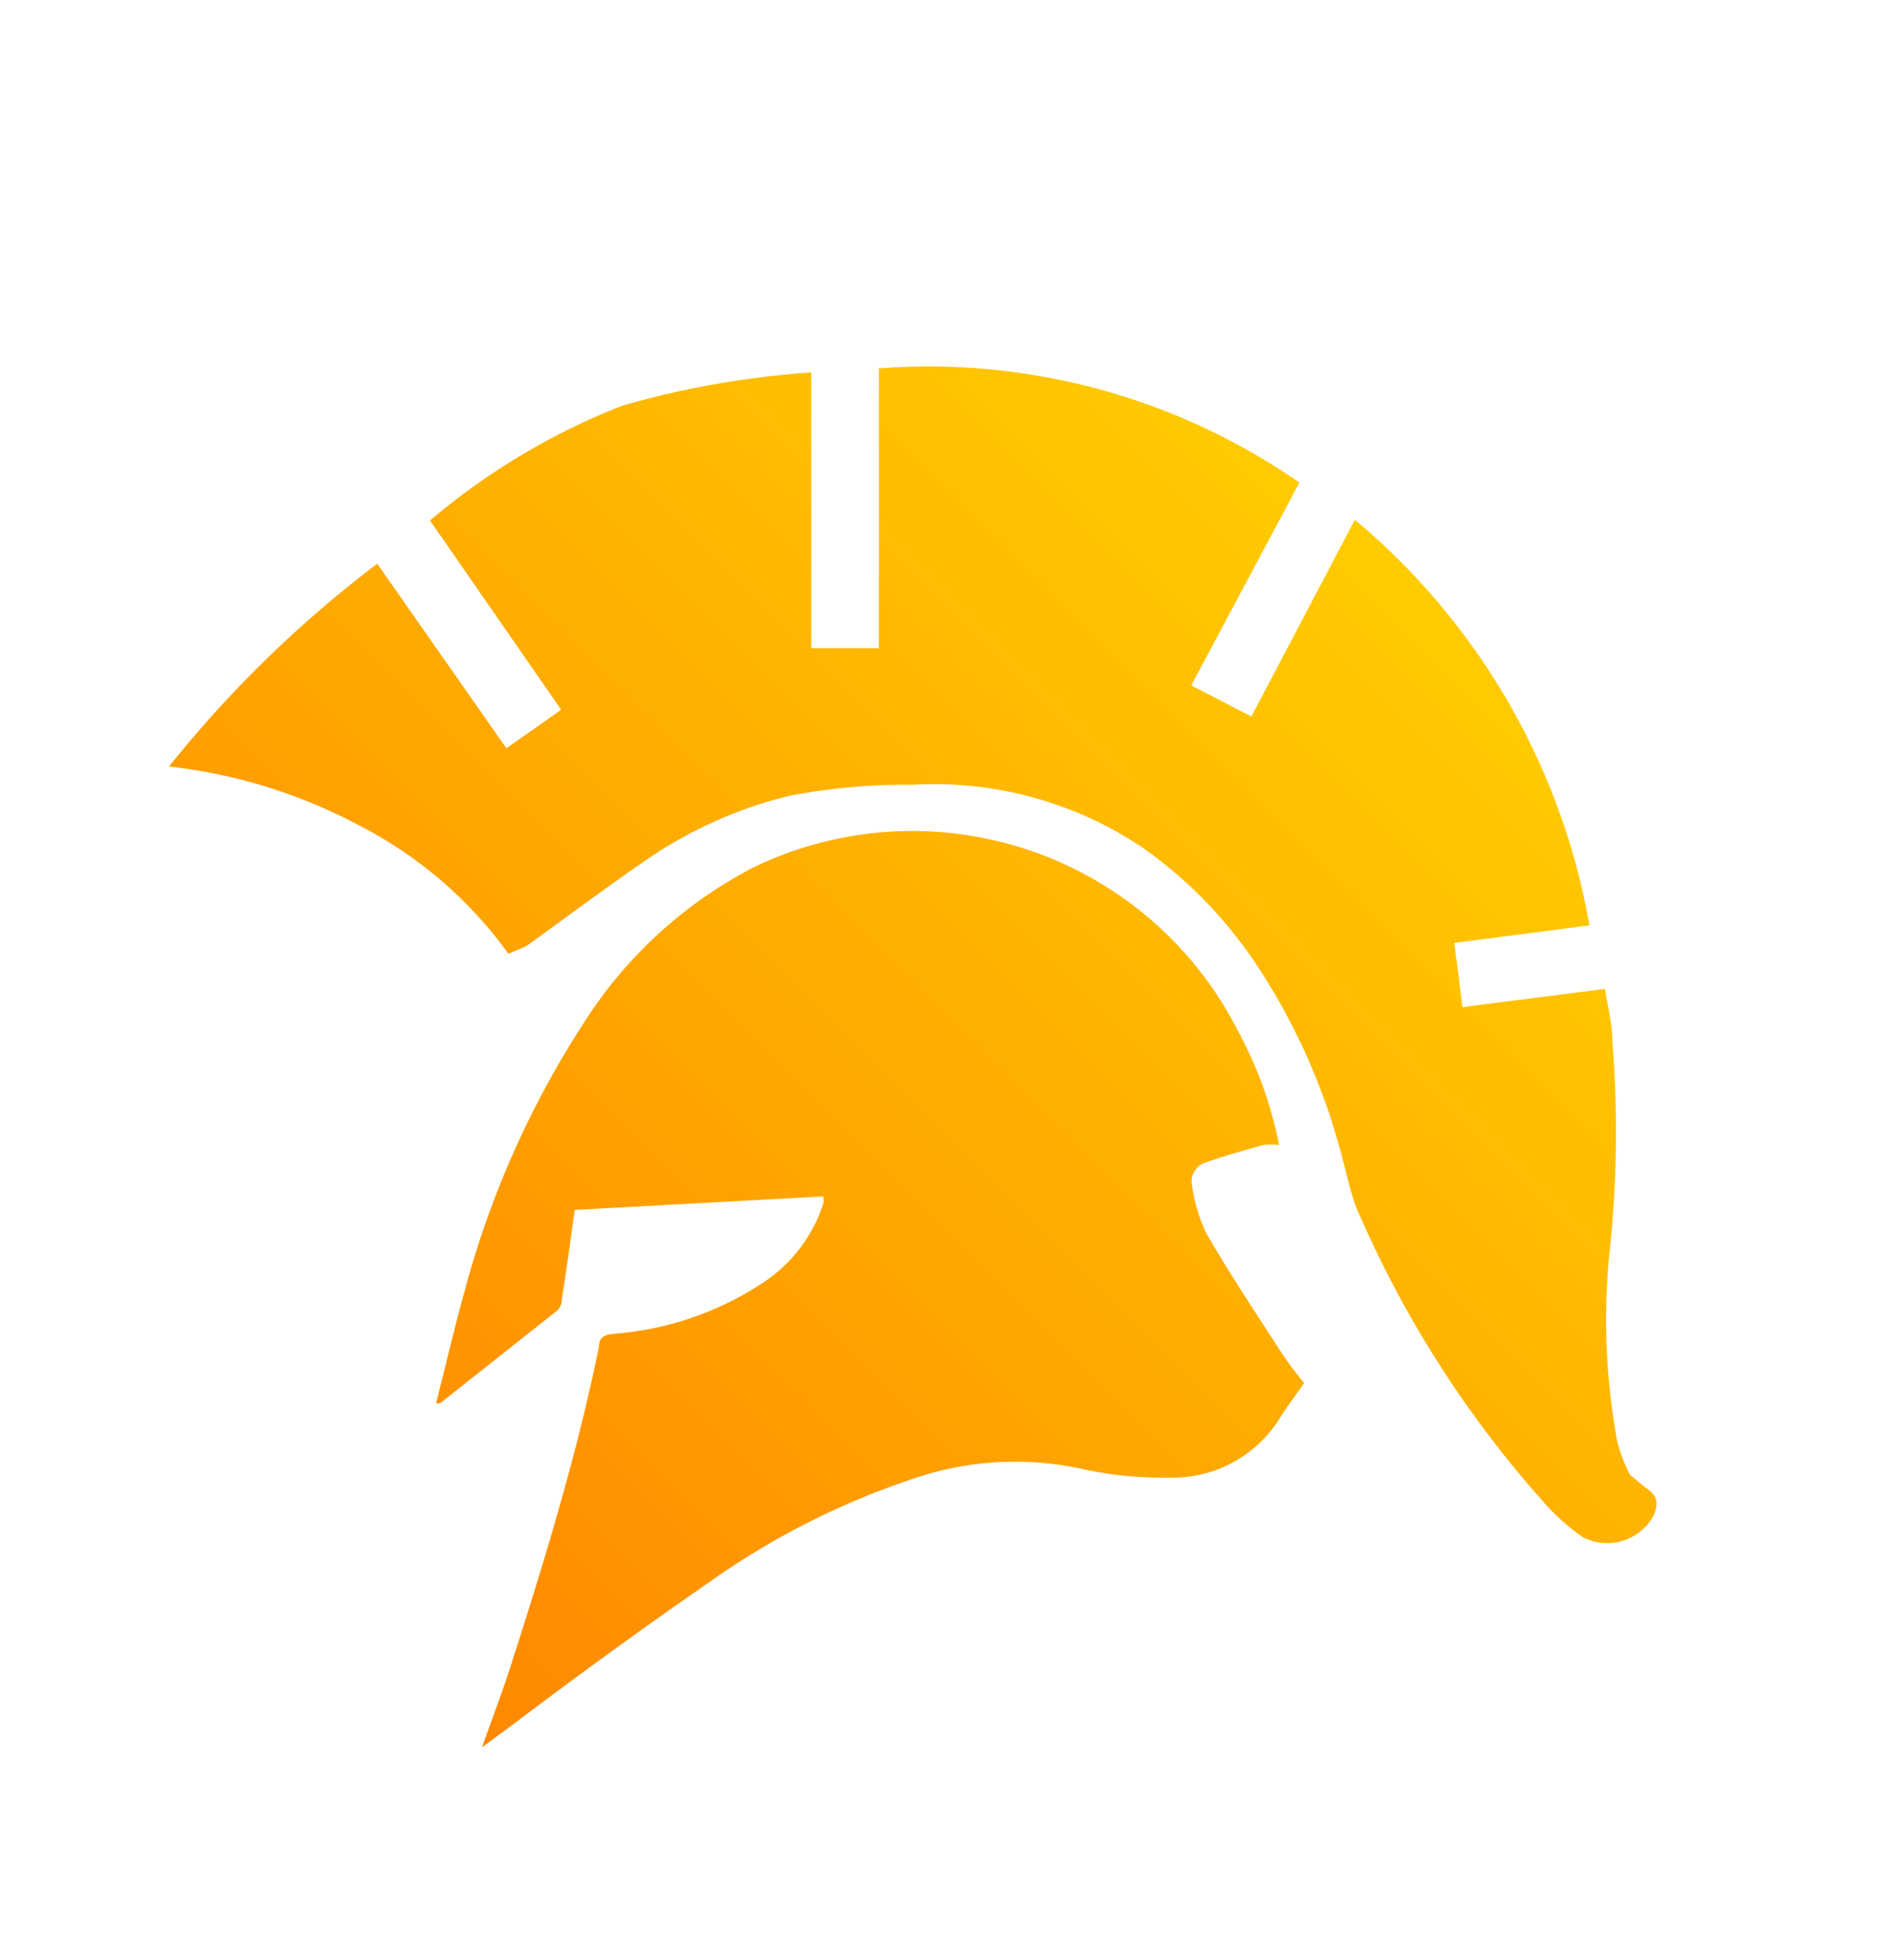 <svg xmlns="http://www.w3.org/2000/svg" xmlns:xlink="http://www.w3.org/1999/xlink" viewBox="0 0 28 29"><defs><style>.cls-1{opacity:0.2;}.cls-2{fill:url(#Безымянный_градиент_134);}.cls-3{fill:url(#Безымянный_градиент_139);}.cls-4{fill:url(#Безымянный_градиент_128);}</style><linearGradient id="Безымянный_градиент_134" x1="14" y1="29" x2="14" y2="1" gradientUnits="userSpaceOnUse"><stop offset="0" stop-color="#fff"/><stop offset="0.16" stop-color="#fffdfc"/><stop offset="0.29" stop-color="#fff9f2"/><stop offset="0.41" stop-color="#fff1e0"/><stop offset="0.52" stop-color="#ffe5c8"/><stop offset="0.63" stop-color="#ffd7a9"/><stop offset="0.74" stop-color="#ffc583"/><stop offset="0.84" stop-color="#ffb055"/><stop offset="0.94" stop-color="#ff9822"/><stop offset="1" stop-color="#f80"/></linearGradient><linearGradient id="Безымянный_градиент_139" y1="0.5" x2="28" y2="0.5" gradientUnits="userSpaceOnUse"><stop offset="0" stop-color="#f80"/><stop offset="0.36" stop-color="#f80"/></linearGradient><linearGradient id="Безымянный_градиент_128" x1="5.77" y1="24.52" x2="21.39" y2="8.9" gradientUnits="userSpaceOnUse"><stop offset="0" stop-color="#f80"/><stop offset="1" stop-color="#fc0"/></linearGradient><symbol id="Новый_символ_5" data-name="Новый символ 5" viewBox="0 0 28 29"><path class="cls-4" d="M18.92,16.94a1,1,0,0,0-.24,0c-.28.08-.57.16-.85.26a.29.29,0,0,0-.2.33,2.43,2.43,0,0,0,.21.71c.35.61.74,1.19,1.12,1.78a5,5,0,0,0,.33.44c-.12.18-.25.34-.36.52a1.86,1.86,0,0,1-1.63.88A5.48,5.48,0,0,1,16,21.73a4.65,4.65,0,0,0-2.56.17,11.41,11.41,0,0,0-2.91,1.48c-1,.69-2,1.42-2.94,2.13l-.46.34c.14-.4.28-.76.4-1.13.51-1.58,1-3.18,1.33-4.8,0-.16.12-.18.25-.19A4.63,4.63,0,0,0,11.25,19a2.22,2.22,0,0,0,.93-1.2.87.87,0,0,0,0-.1l-3.68.2c-.06.44-.12.88-.19,1.32a.22.22,0,0,1-.07.17L6.51,20.76l-.06,0c.14-.55.27-1.11.42-1.65a13.83,13.83,0,0,1,1.78-4,6.53,6.53,0,0,1,2.5-2.28,5.4,5.4,0,0,1,7.16,2.42A5.93,5.93,0,0,1,18.92,16.94Zm2.66-2.43v0A.07.07,0,0,0,21.58,14.51ZM7.89,10.81ZM12.63,9.6h0ZM24.33,22l-.22-.18a2.34,2.34,0,0,1-.19-.5,10,10,0,0,1-.12-2.73,16.79,16.79,0,0,0,.05-3.17c0-.26-.07-.53-.11-.79l-2.11.27-.05-.42a.07.07,0,0,1,0,0l-.07-.53,2-.26a10.09,10.09,0,0,0-3.47-6l-1.53,2.91-.89-.46,1.6-3A9.61,9.61,0,0,0,13,5.45V9.59H12V5.51A13.3,13.3,0,0,0,9.21,6a10.07,10.07,0,0,0-2.85,1.7l1.94,2.8-.41.29h0l-.4.28L5.58,8.34a17.32,17.32,0,0,0-3.08,3,7.82,7.82,0,0,1,2.81.87,6.23,6.23,0,0,1,2.21,1.9L7.78,14c.57-.41,1.13-.83,1.71-1.23a6.43,6.43,0,0,1,2.2-1,9.26,9.26,0,0,1,1.82-.16,5.52,5.52,0,0,1,3.39.93,6.55,6.55,0,0,1,1.71,1.77,9.4,9.4,0,0,1,1.19,2.62c.1.34.16.7.29,1a16,16,0,0,0,2.74,4.29,3.18,3.18,0,0,0,.58.52.78.78,0,0,0,1.06-.34C24.54,22.19,24.49,22.11,24.33,22Z"/></symbol></defs><title>1</title><g id="Слой_2" data-name="Слой 2"><g id="Слой_1-2" data-name="Слой 1"><use width="28" height="29" xlink:href="#Новый_символ_5"/></g></g></svg>